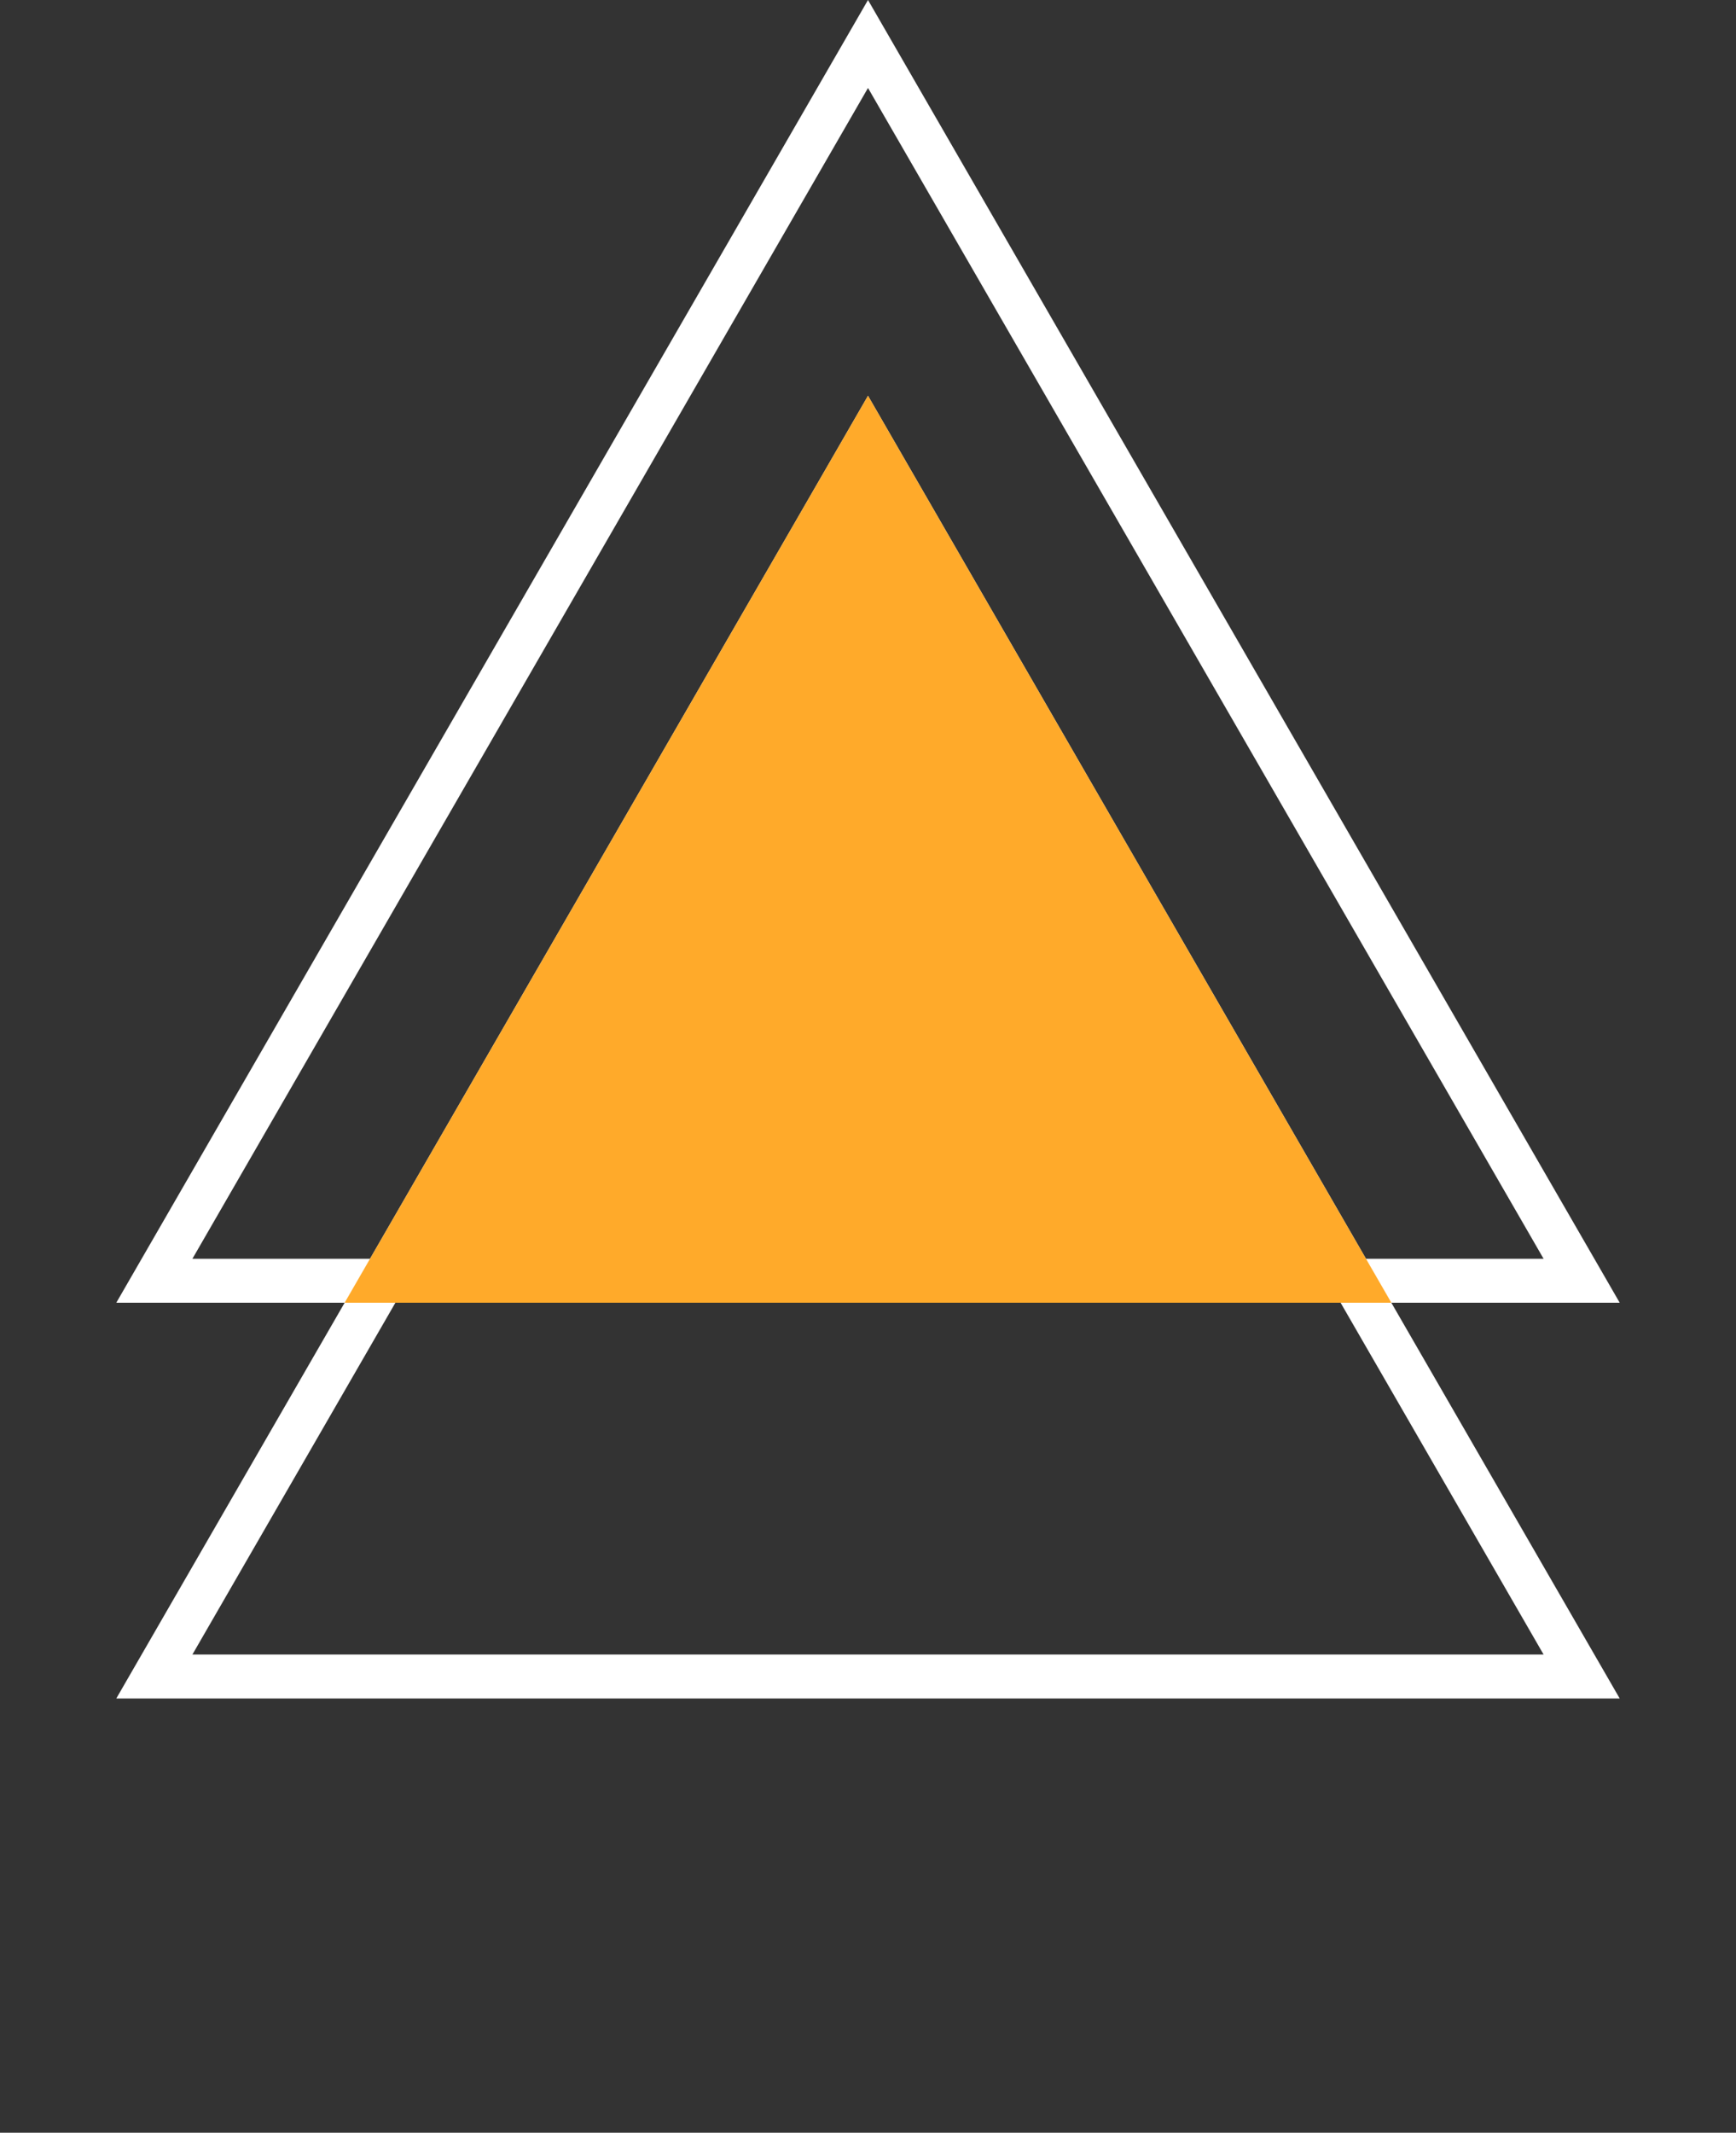 <svg width="79" height="97" viewBox="0 0 79 97" fill="none" xmlns="http://www.w3.org/2000/svg">
<rect x="0" y="0" width="79" height="97" fill="#333333" stroke="none"/>
<path d="M7.024 76.25L39.5 20L71.976 76.25H7.024Z" stroke="white" stroke-width="2"/>
<path d="M7.024 58.25L39.5 2L71.976 58.25H7.024Z" stroke="white" stroke-width="2"/>
<path d="M39.5 18L63.316 59.25H15.684L39.5 18Z" fill="#FFAA2A"/>
</svg>
